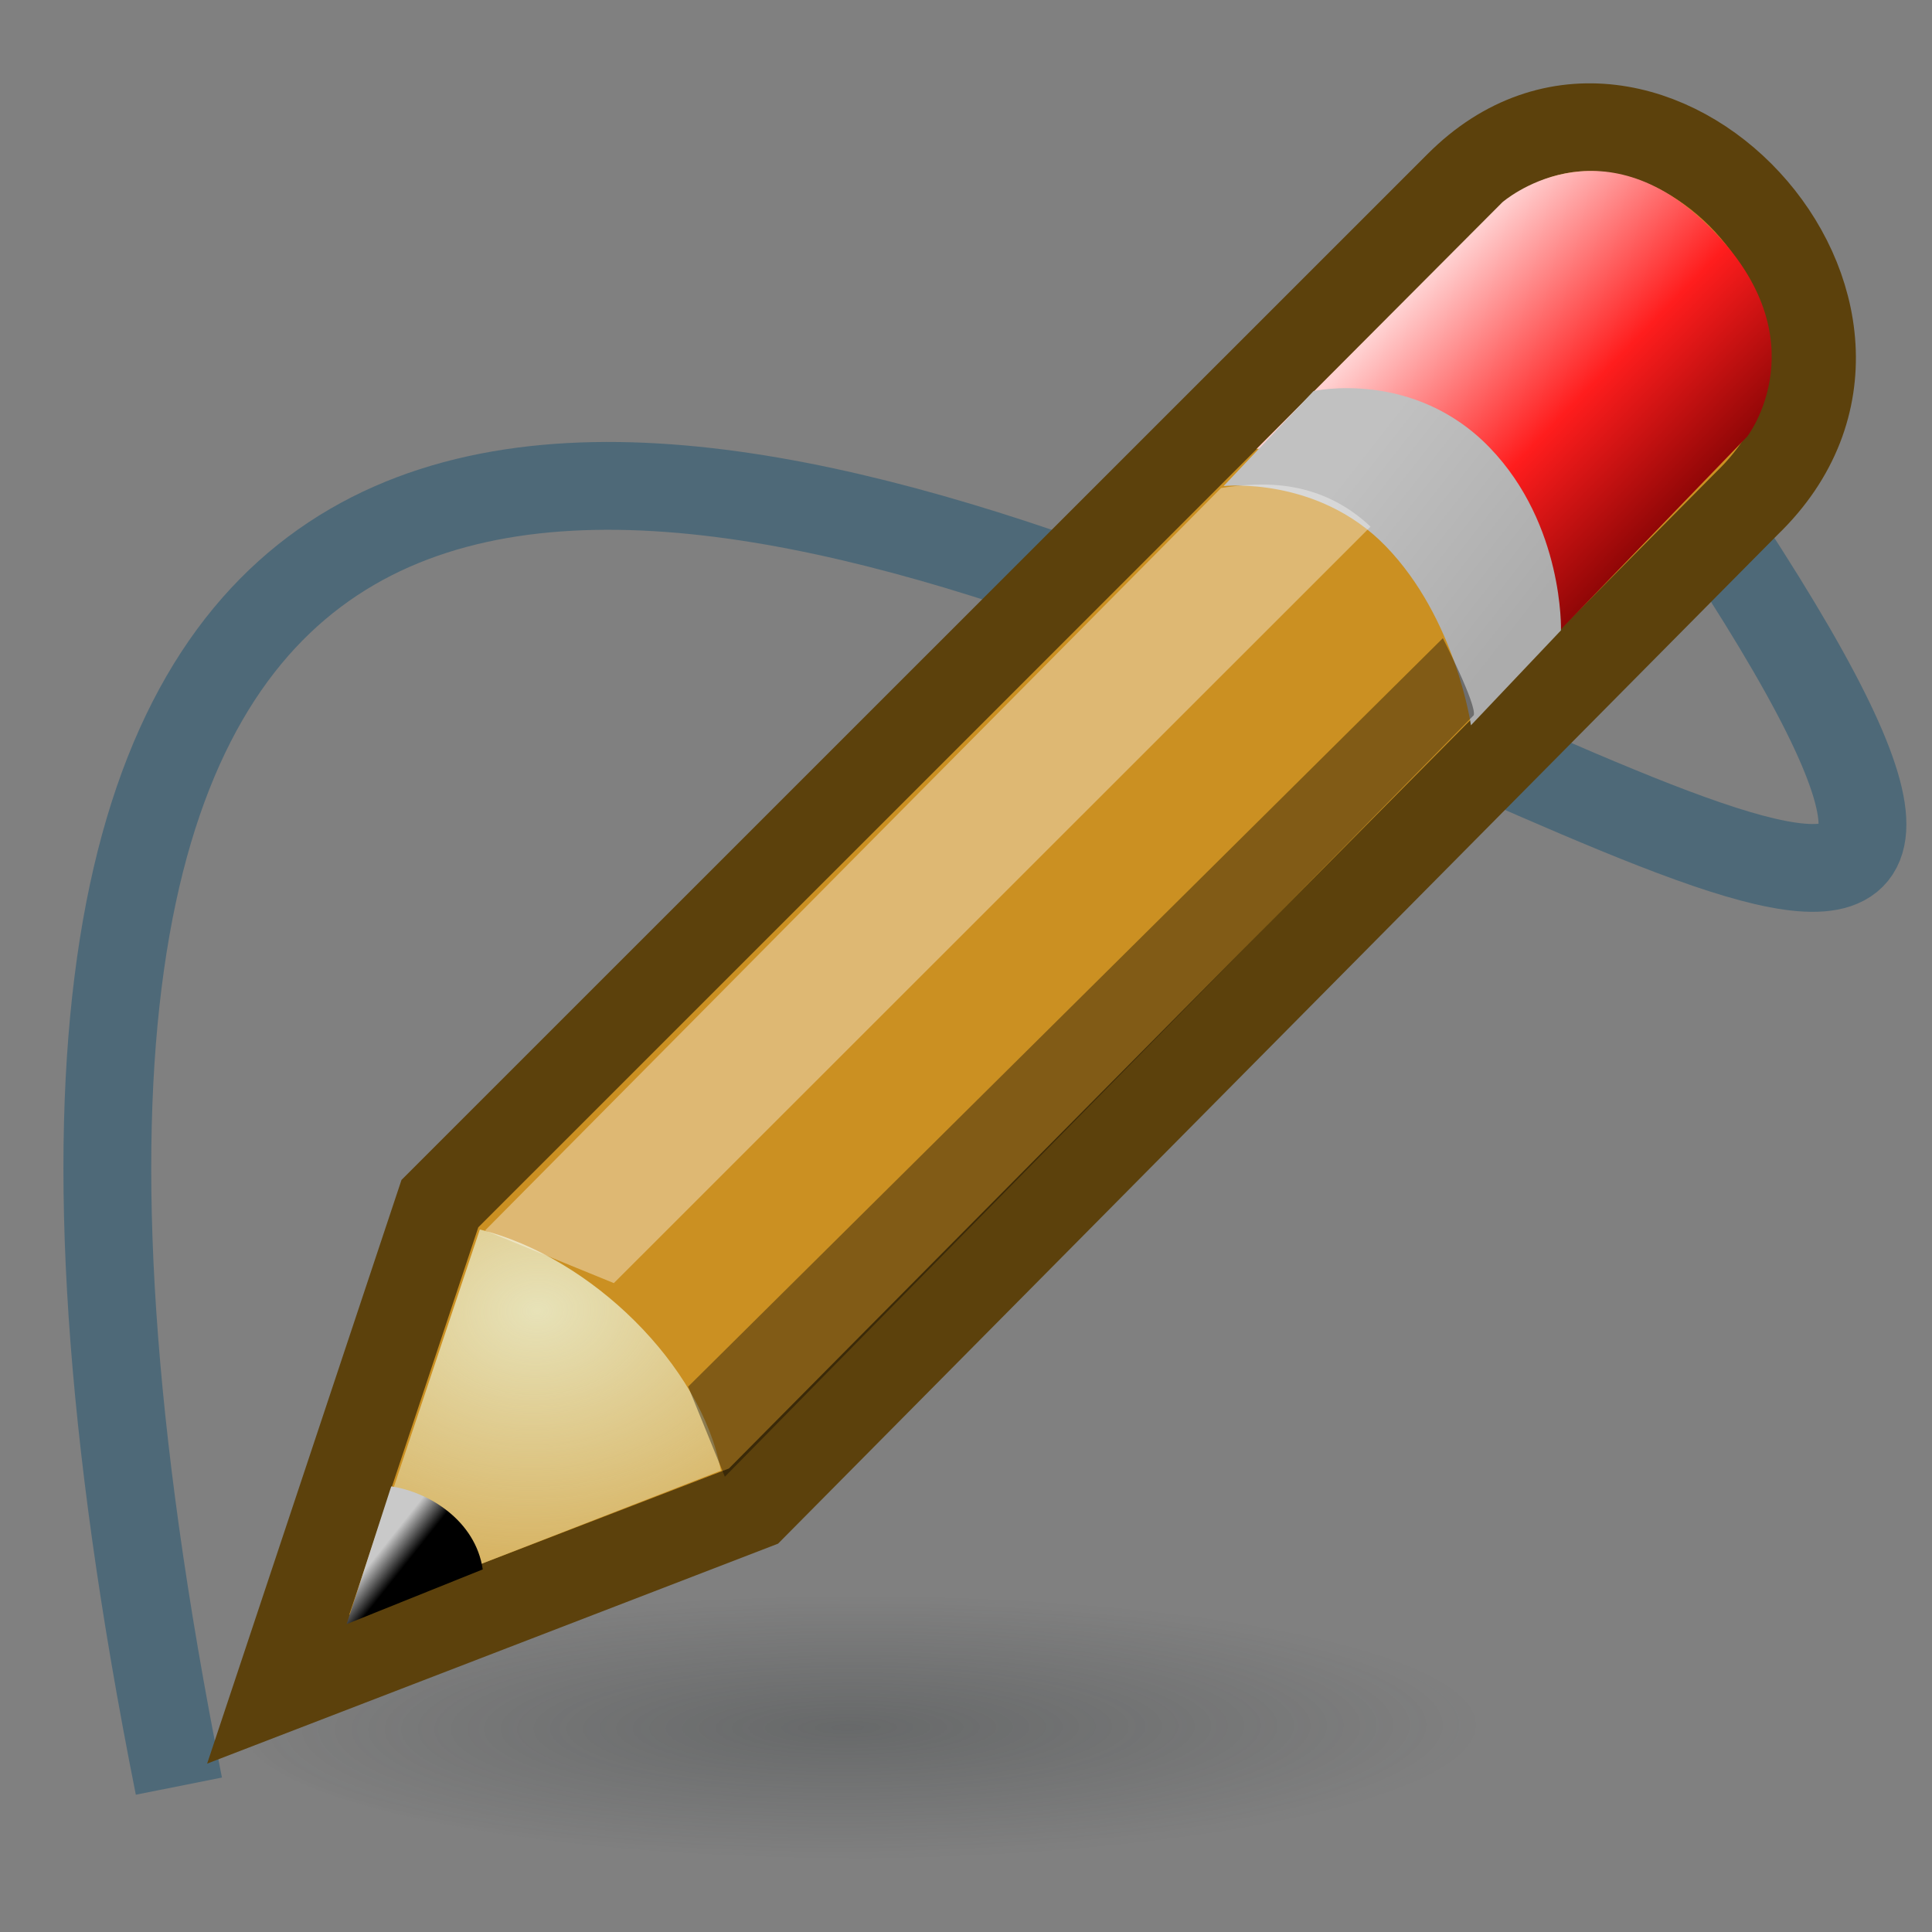 <?xml version="1.0" encoding="UTF-8" standalone="no"?>
<!-- Created with Inkscape (http://www.inkscape.org/) -->

<svg
   xmlns:dc="http://purl.org/dc/elements/1.1/"
   xmlns:cc="http://creativecommons.org/ns#"
   xmlns:rdf="http://www.w3.org/1999/02/22-rdf-syntax-ns#"
   xmlns:svg="http://www.w3.org/2000/svg"
   xmlns="http://www.w3.org/2000/svg"
   xmlns:xlink="http://www.w3.org/1999/xlink"
   xmlns:sodipodi="http://sodipodi.sourceforge.net/DTD/sodipodi-0.dtd"
   xmlns:inkscape="http://www.inkscape.org/namespaces/inkscape"
   width="22px"
   height="22px"
   id="svg3128"
   sodipodi:version="0.32"
   inkscape:version="0.48.1 r9760"
   sodipodi:docname="draw-path.svg"
   inkscape:export-filename="/home/andreas/projekt/tango/22/draw-freehand.png"
   inkscape:export-xdpi="90.000000"
   inkscape:export-ydpi="90.000000"
   version="1.1">
  <rect width="100%" height="100%" fill="#808080" stroke="none"/>
  <defs
     id="defs3130">
    <linearGradient
       inkscape:collect="always"
       id="linearGradient3897">
      <stop
         style="stop-color:#2e3436;stop-opacity:1;"
         offset="0"
         id="stop3899" />
      <stop
         style="stop-color:#2e3436;stop-opacity:0;"
         offset="1"
         id="stop3901" />
    </linearGradient>
    <linearGradient
       id="linearGradient2994">
      <stop
         style="stop-color:#000000;stop-opacity:1;"
         offset="0"
         id="stop2996" />
      <stop
         style="stop-color:#c9c9c9;stop-opacity:1;"
         offset="1"
         id="stop2998" />
    </linearGradient>
    <linearGradient
       inkscape:collect="always"
       id="linearGradient2984">
      <stop
         style="stop-color:#e7e2b8;stop-opacity:1;"
         offset="0"
         id="stop2986" />
      <stop
         style="stop-color:#e7e2b8;stop-opacity:0;"
         offset="1"
         id="stop2988" />
    </linearGradient>
    <linearGradient
       id="linearGradient2974">
      <stop
         style="stop-color:#c1c1c1;stop-opacity:1;"
         offset="0"
         id="stop2976" />
      <stop
         style="stop-color:#acacac;stop-opacity:1;"
         offset="1"
         id="stop2978" />
    </linearGradient>
    <linearGradient
       id="linearGradient2966">
      <stop
         style="stop-color:#ffd1d1;stop-opacity:1;"
         offset="0"
         id="stop2968" />
      <stop
         id="stop3006"
         offset="0.5"
         style="stop-color:#ff1d1d;stop-opacity:1;" />
      <stop
         style="stop-color:#6f0000;stop-opacity:1;"
         offset="1"
         id="stop2970" />
    </linearGradient>
    <radialGradient
       inkscape:collect="always"
       xlink:href="#linearGradient3897"
       id="radialGradient3903"
       cx="15.893"
       cy="20.015"
       fx="15.893"
       fy="20.015"
       r="7.554"
       gradientTransform="matrix(1.021,-0.005,0.001,0.227,-0.359,15.426)"
       gradientUnits="userSpaceOnUse" />
    <linearGradient
       inkscape:collect="always"
       xlink:href="#linearGradient2966"
       id="linearGradient1655"
       gradientUnits="userSpaceOnUse"
       gradientTransform="matrix(0.672,-0.181,0.318,0.721,-21.322,-1.235)"
       x1="48.628"
       y1="17.415"
       x2="50.988"
       y2="22.251" />
    <linearGradient
       inkscape:collect="always"
       xlink:href="#linearGradient2974"
       id="linearGradient1657"
       gradientUnits="userSpaceOnUse"
       gradientTransform="matrix(0.672,-0.181,0.318,0.721,-21.774,-0.735)"
       x1="46"
       y1="19.812"
       x2="47.688"
       y2="22.625" />
    <radialGradient
       inkscape:collect="always"
       xlink:href="#linearGradient2984"
       id="radialGradient1659"
       gradientUnits="userSpaceOnUse"
       gradientTransform="matrix(1.963,-0.528,0.646,1.463,-68.767,-10.172)"
       cx="29.053"
       cy="27.641"
       fx="29.053"
       fy="27.641"
       r="3.241" />
    <linearGradient
       inkscape:collect="always"
       xlink:href="#linearGradient2994"
       id="linearGradient1661"
       gradientUnits="userSpaceOnUse"
       gradientTransform="matrix(0.672,-0.181,0.318,0.721,-22.434,-4.385900e-2)"
       x1="25.719"
       y1="31.047"
       x2="25.515"
       y2="30.703" />
    <linearGradient
       id="linearGradient3555">
      <stop
         offset="0"
         style="stop-color:#aac5d5;stop-opacity:1"
         id="stop3557" />
      <stop
         offset="1"
         style="stop-color:#ffffff;stop-opacity:0"
         id="stop3559" />
    </linearGradient>
    <linearGradient
       inkscape:collect="always"
       xlink:href="#linearGradient3555"
       id="linearGradient3069"
       gradientUnits="userSpaceOnUse"
       gradientTransform="matrix(0.659,0,0,0.647,-8.747,-2.666)"
       x1="14.236"
       y1="8.994"
       x2="16.887"
       y2="13.664" />
  </defs>
  <sodipodi:namedview
     id="base"
     pagecolor="#ffffff"
     bordercolor="#666666"
     borderopacity="1.0"
     inkscape:pageopacity="0.0"
     inkscape:pageshadow="2"
     inkscape:zoom="7"
     inkscape:cx="-47.932303"
     inkscape:cy="31.528775"
     inkscape:current-layer="layer1"
     showgrid="false"
     inkscape:grid-bbox="true"
     inkscape:document-units="px"
     fill="#2e3436"
     inkscape:window-width="1280"
     inkscape:window-height="685"
     inkscape:window-x="0"
     inkscape:window-y="25"
     inkscape:window-maximized="0" />
  <g
     id="layer1"
     inkscape:label="Layer 1"
     inkscape:groupmode="layer">
    <path
       inkscape:connector-curvature="0"
       style="fill:url(#linearGradient3069);fill-opacity:1;fill-rule:evenodd;stroke:#4e6978;stroke-width:1px;stroke-linecap:butt;stroke-linejoin:miter;stroke-opacity:1"
       id="path2783"
       d="M 2.037,20.339 C -4.494,-12.401 30.752,21.971 18.662,4.734"
       sodipodi:nodetypes="cc" />
    <path
       sodipodi:type="arc"
       style="opacity:0.3;fill:url(#radialGradient3903);fill-opacity:1;stroke:none"
       id="path3161"
       sodipodi:cx="16.053572"
       sodipodi:cy="19.857143"
       sodipodi:rx="7.5535712"
       sodipodi:ry="1.7142857"
       d="m 23.607,19.857 a 7.554,1.714 0 1 1 -15.107,0 7.554,1.714 0 1 1 15.107,0 z"
       transform="matrix(0.934,0,0,0.875,-5.187,2.268)" />
    <path
       style="opacity:1;color:#000000;fill:#cb9022;fill-opacity:1;fill-rule:evenodd;stroke:#5c410c;stroke-width:1;stroke-linecap:butt;stroke-linejoin:miter;marker:none;marker-start:none;marker-mid:none;marker-end:none;stroke-miterlimit:4;stroke-dasharray:none;stroke-dashoffset:0;stroke-opacity:1;visibility:visible;display:inline;overflow:visible"
       d="M 3.168,19.235 L 5.009,13.706 L 16.61,2.107 C 18.749,-0.037 22.141,3.559 19.894,5.73 L 8.58,17.15 L 3.168,19.235 z "
       id="path1641"
       sodipodi:nodetypes="cccccc" />
    <path
       sodipodi:nodetypes="czcczcc"
       id="path1643"
       d="M 14.309,5.111 C 14.309,5.111 15.582,5.045 16.357,5.845 C 17.156,6.668 17.202,7.759 17.202,7.759 L 19.896,4.971 C 19.896,4.971 20.743,3.871 19.483,2.6 C 18.223,1.329 17.108,2.303 17.108,2.303 L 14.309,5.111 z "
       style="opacity:1;color:#000000;fill:url(#linearGradient1655);fill-opacity:1;fill-rule:evenodd;stroke:none;stroke-width:1;stroke-linecap:butt;stroke-linejoin:miter;marker:none;marker-start:none;marker-mid:none;marker-end:none;stroke-miterlimit:4;stroke-dasharray:none;stroke-dashoffset:0;stroke-opacity:1;visibility:visible;display:inline;overflow:visible" />
    <path
       style="opacity:1;color:#000000;fill:url(#linearGradient1657);fill-opacity:1;fill-rule:evenodd;stroke:none;stroke-width:1;stroke-linecap:butt;stroke-linejoin:miter;marker:none;marker-start:none;marker-mid:none;marker-end:none;stroke-miterlimit:4;stroke-dasharray:none;stroke-dashoffset:0;stroke-opacity:1;visibility:visible;display:inline;overflow:visible"
       d="M 13.933,5.535 C 13.933,5.535 15.004,5.419 15.779,6.219 C 16.578,7.042 16.75,8.259 16.75,8.259 L 17.775,7.178 C 17.775,7.178 17.81,5.977 16.966,5.1 C 16.099,4.199 14.958,4.453 14.958,4.453 L 13.933,5.535 z "
       id="path1645"
       sodipodi:nodetypes="czcczcc" />
    <path
       style="opacity:1;color:#000000;fill:url(#radialGradient1659);fill-opacity:1;fill-rule:evenodd;stroke:none;stroke-width:1;stroke-linecap:butt;stroke-linejoin:miter;marker:none;marker-start:none;marker-mid:none;marker-end:none;stroke-miterlimit:4;stroke-dasharray:none;stroke-dashoffset:0;stroke-opacity:1;visibility:visible;display:inline;overflow:visible"
       d="M 4,18.384 L 5.464,14 C 6.73,14.315 7.985,15.546 8.209,16.746 L 4,18.384 z "
       id="path1647"
       sodipodi:nodetypes="cccc" />
    <path
       style="opacity:1;color:#000000;fill:url(#linearGradient1661);fill-opacity:1;fill-rule:evenodd;stroke:none;stroke-width:1;stroke-linecap:butt;stroke-linejoin:miter;marker:none;marker-start:none;marker-mid:none;marker-end:none;stroke-miterlimit:4;stroke-dasharray:none;stroke-dashoffset:0;stroke-opacity:1;visibility:visible;display:inline;overflow:visible"
       d="M 4.455,16.926 L 3.947,18.494 L 5.497,17.871 C 5.415,17.314 4.881,16.988 4.455,16.926 z "
       id="path1649"
       sodipodi:nodetypes="cccc" />
    <path
       style="opacity:1;color:#000000;fill:#ffffff;fill-opacity:0.364;fill-rule:evenodd;stroke:none;stroke-width:1;stroke-linecap:butt;stroke-linejoin:miter;marker:none;marker-start:none;marker-mid:none;marker-end:none;stroke-miterlimit:4;stroke-dasharray:none;stroke-dashoffset:0;stroke-opacity:1;visibility:visible;display:inline;overflow:visible"
       d="M 5.523,14.012 L 6.99,14.611 L 15.607,5.997 C 15.035,5.461 14.386,5.481 13.905,5.557 L 5.523,14.012 z "
       id="path1651"
       sodipodi:nodetypes="ccccc" />
    <path
       style="opacity:1;color:#000000;fill:#000000;fill-opacity:0.364;fill-rule:evenodd;stroke:none;stroke-width:1;stroke-linecap:butt;stroke-linejoin:miter;marker:none;marker-start:none;marker-mid:none;marker-end:none;stroke-miterlimit:4;stroke-dasharray:none;stroke-dashoffset:0;stroke-opacity:1;visibility:visible;display:inline;overflow:visible"
       d="M 8.254,16.816 L 7.836,15.79 L 16.43,7.267 C 16.43,7.267 16.816,8.021 16.782,8.144 L 8.254,16.816 z "
       id="path1653"
       sodipodi:nodetypes="ccccc" />
  </g>
</svg>
